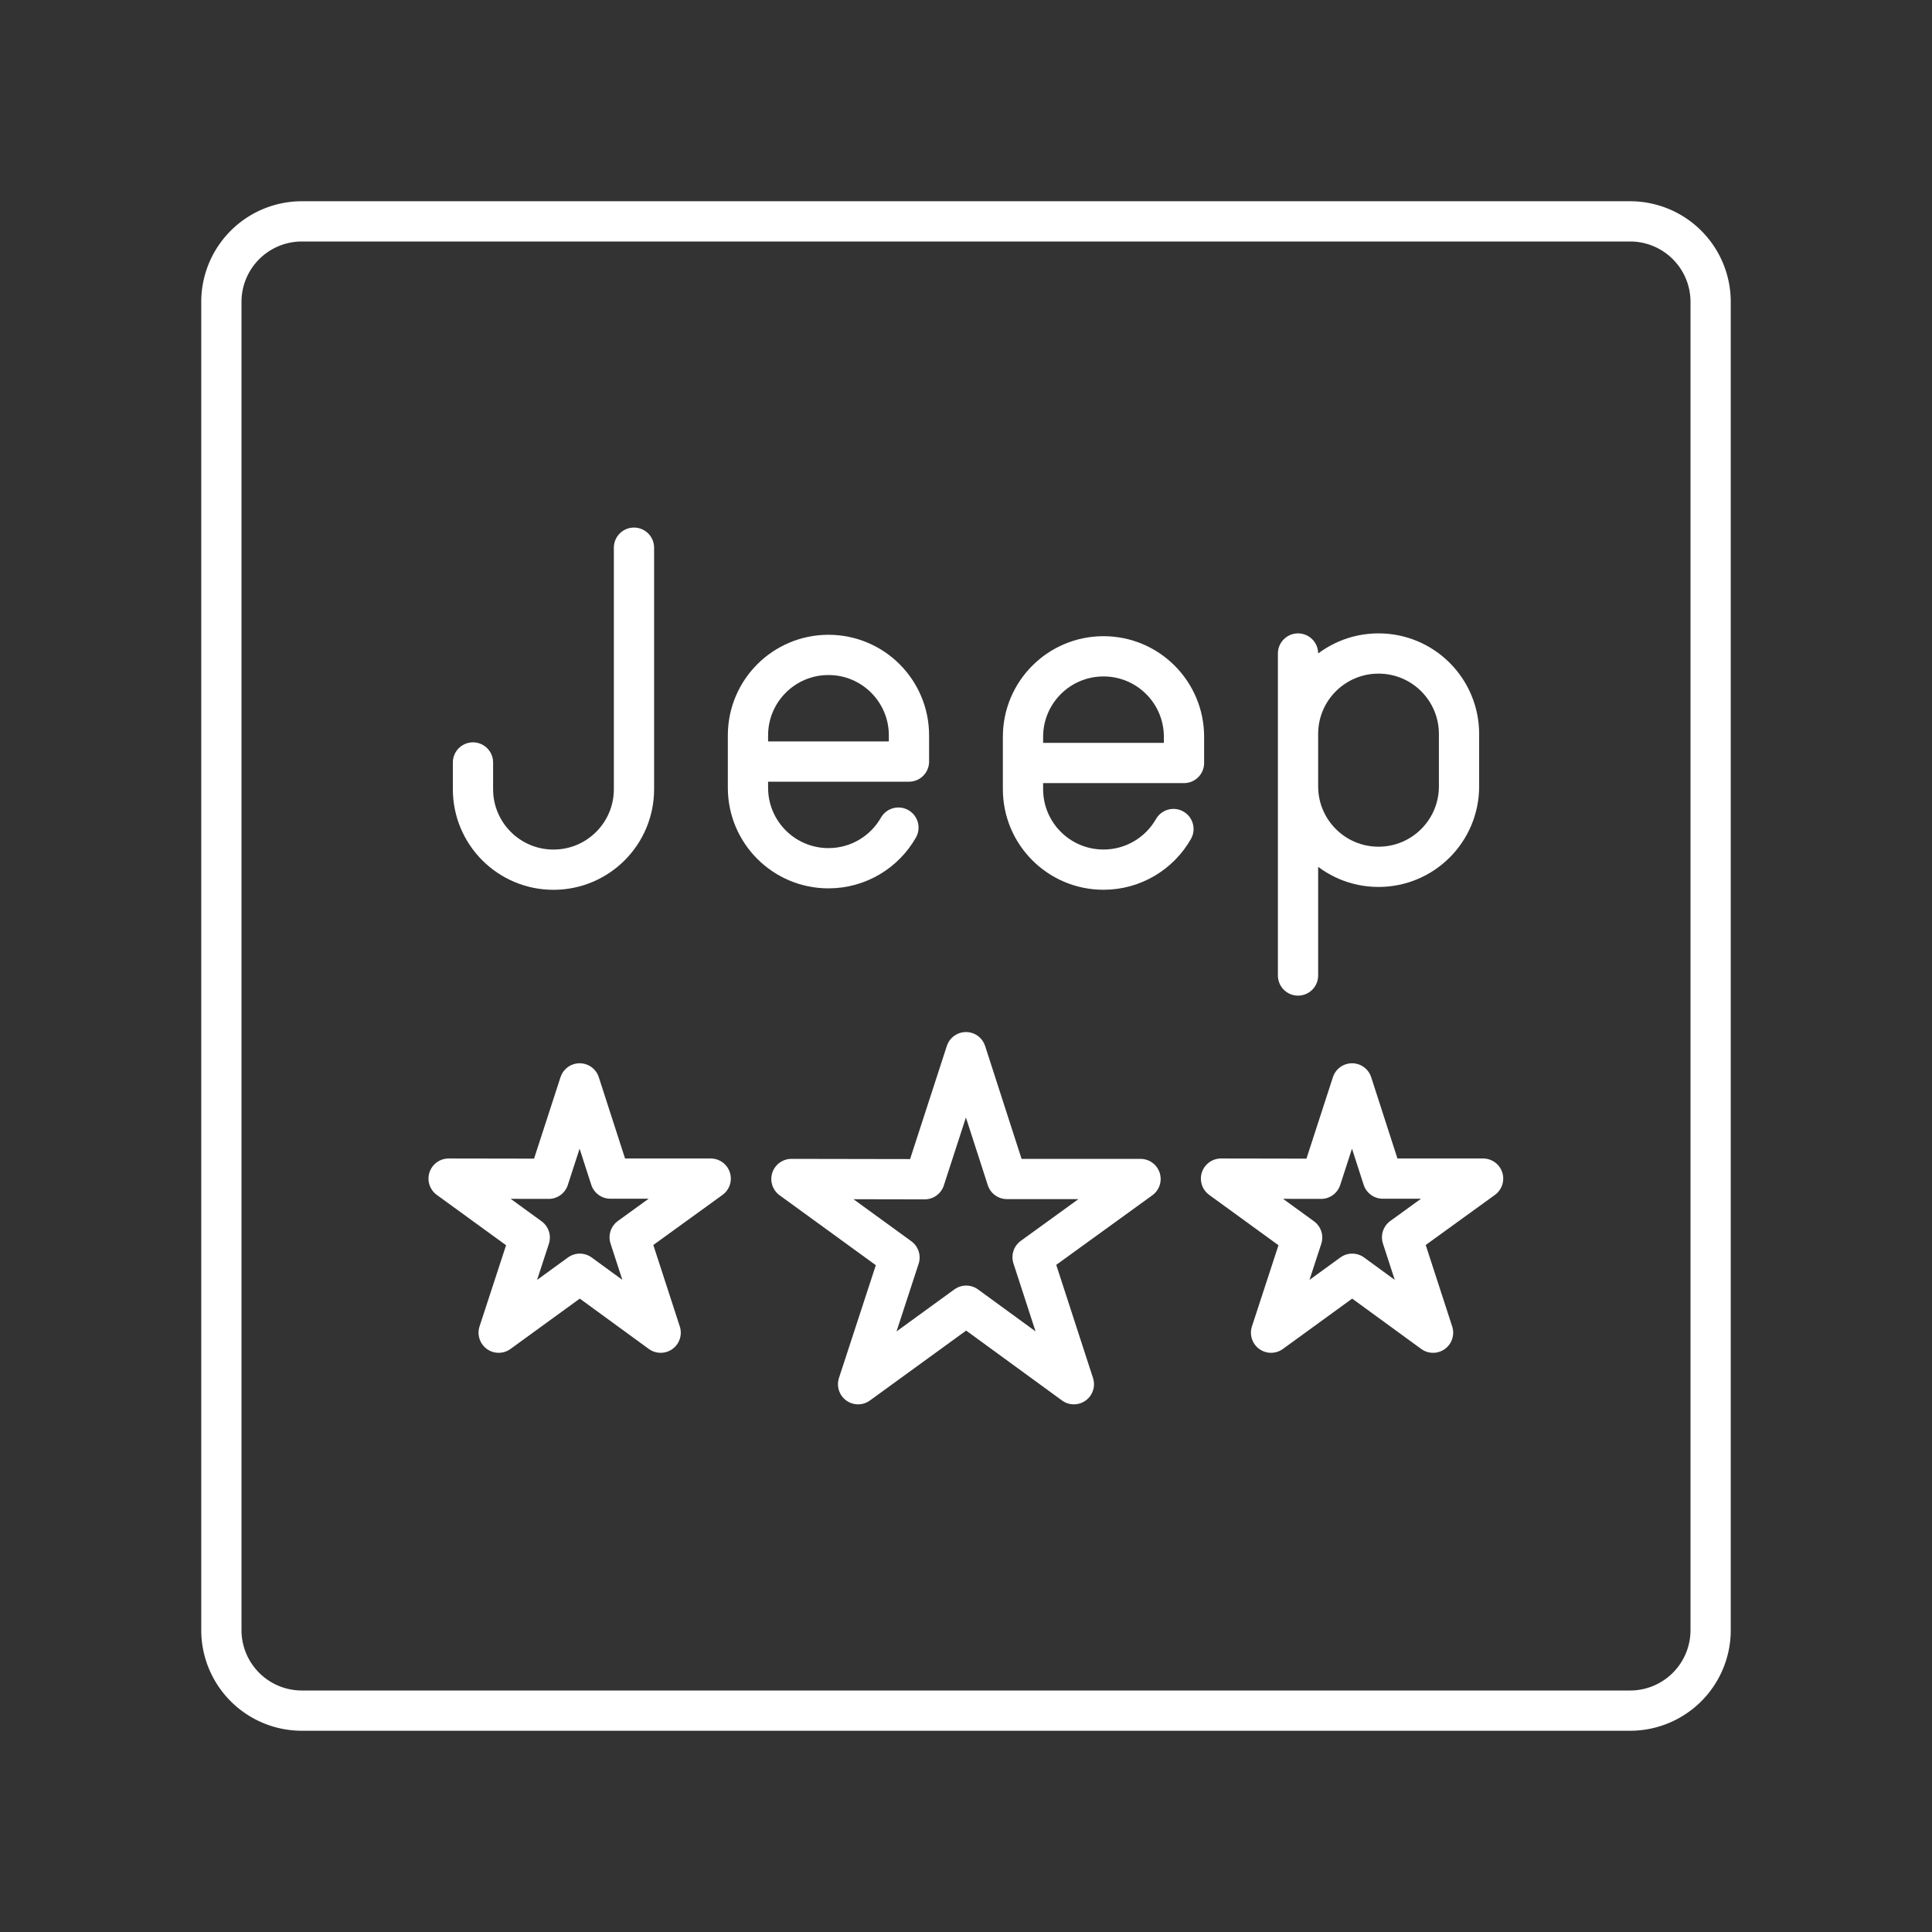 <?xml version="1.0" encoding="UTF-8"?>
<svg version="1.1" viewBox="0 0 48 48" xmlns="http://www.w3.org/2000/svg"><rect x="0" y="0" width="48" height="48" fill="#333333" stroke="none"/><defs><style>.a{fill:none;stroke:#fff;stroke-linecap:round;stroke-linejoin:round;}</style></defs><path class="a" d="m40.5 5.5h-33a2 2 0 0 0-2 2v33a2 2 0 0 0 2 2h33a2 2 0 0 0 2-2v-33a2 2 0 0 0-2-2z"/><path class="t" d="m15.751 13.607v6c0 1.105-0.895 2-2 2v0c-1.105 0-2-0.895-2-2v-0.664" fill="none" stroke="#fff" stroke-linecap="round" stroke-linejoin="round"/><path class="t" d="m22.321 20.562c-0.344 0.603-0.994 1.009-1.738 1.009v0c-1.105 0-2-0.895-2-2v-1.3c0-1.105 0.895-2 2-2v0c1.105 0 2 0.895 2 2v0.65h-4" fill="none" stroke="#fff" stroke-linecap="round" stroke-linejoin="round"/><path class="t" d="m32.249 16.236v8m0-4.7c0 1.105 0.895 2 2 2v0c1.105 0 2-0.895 2-2v-1.3c0-1.105-0.895-2-2-2v0c-1.105 0-2 0.895-2 2" fill="none" stroke="#fff" stroke-linecap="round" stroke-linejoin="round"/><path class="t" d="m29.154 20.597c-0.344 0.603-0.994 1.009-1.738 1.009v0c-1.105 0-2-0.895-2-2v-1.3c0-1.105 0.895-2 2-2v0c1.105 0 2 0.895 2 2v0.65h-4" fill="none" stroke="#fff" stroke-linecap="round" stroke-linejoin="round"/><path transform="matrix(.638 0 0 .638 13.631 -6.25)" d="m16.251 50.769 1.595 4.939h5.203l-4.204 3.044 1.608 4.948-4.194-3.058-4.209 3.058 1.613-4.934-4.209-3.058 5.19 9e-3z" fill="none" stroke="#fff" stroke-linecap="round" stroke-linejoin="round" stroke-width="1.567" style="paint-order:normal"/><path transform="matrix(.479 0 0 .479 6.617 2.598)" d="m16.251 50.769 1.595 4.939h5.203l-4.204 3.044 1.608 4.948-4.194-3.058-4.209 3.058 1.613-4.934-4.209-3.058 5.19 9e-3z" fill="none" stroke="#fff" stroke-linecap="round" stroke-linejoin="round" stroke-width="2.087" style="paint-order:normal"/><path transform="matrix(.479 0 0 .479 25.807 2.598)" d="m16.251 50.769 1.595 4.939h5.203l-4.204 3.044 1.608 4.948-4.194-3.058-4.209 3.058 1.613-4.934-4.209-3.058 5.19 9e-3z" fill="none" stroke="#fff" stroke-linecap="round" stroke-linejoin="round" stroke-width="2.087" style="paint-order:normal"/></svg>
